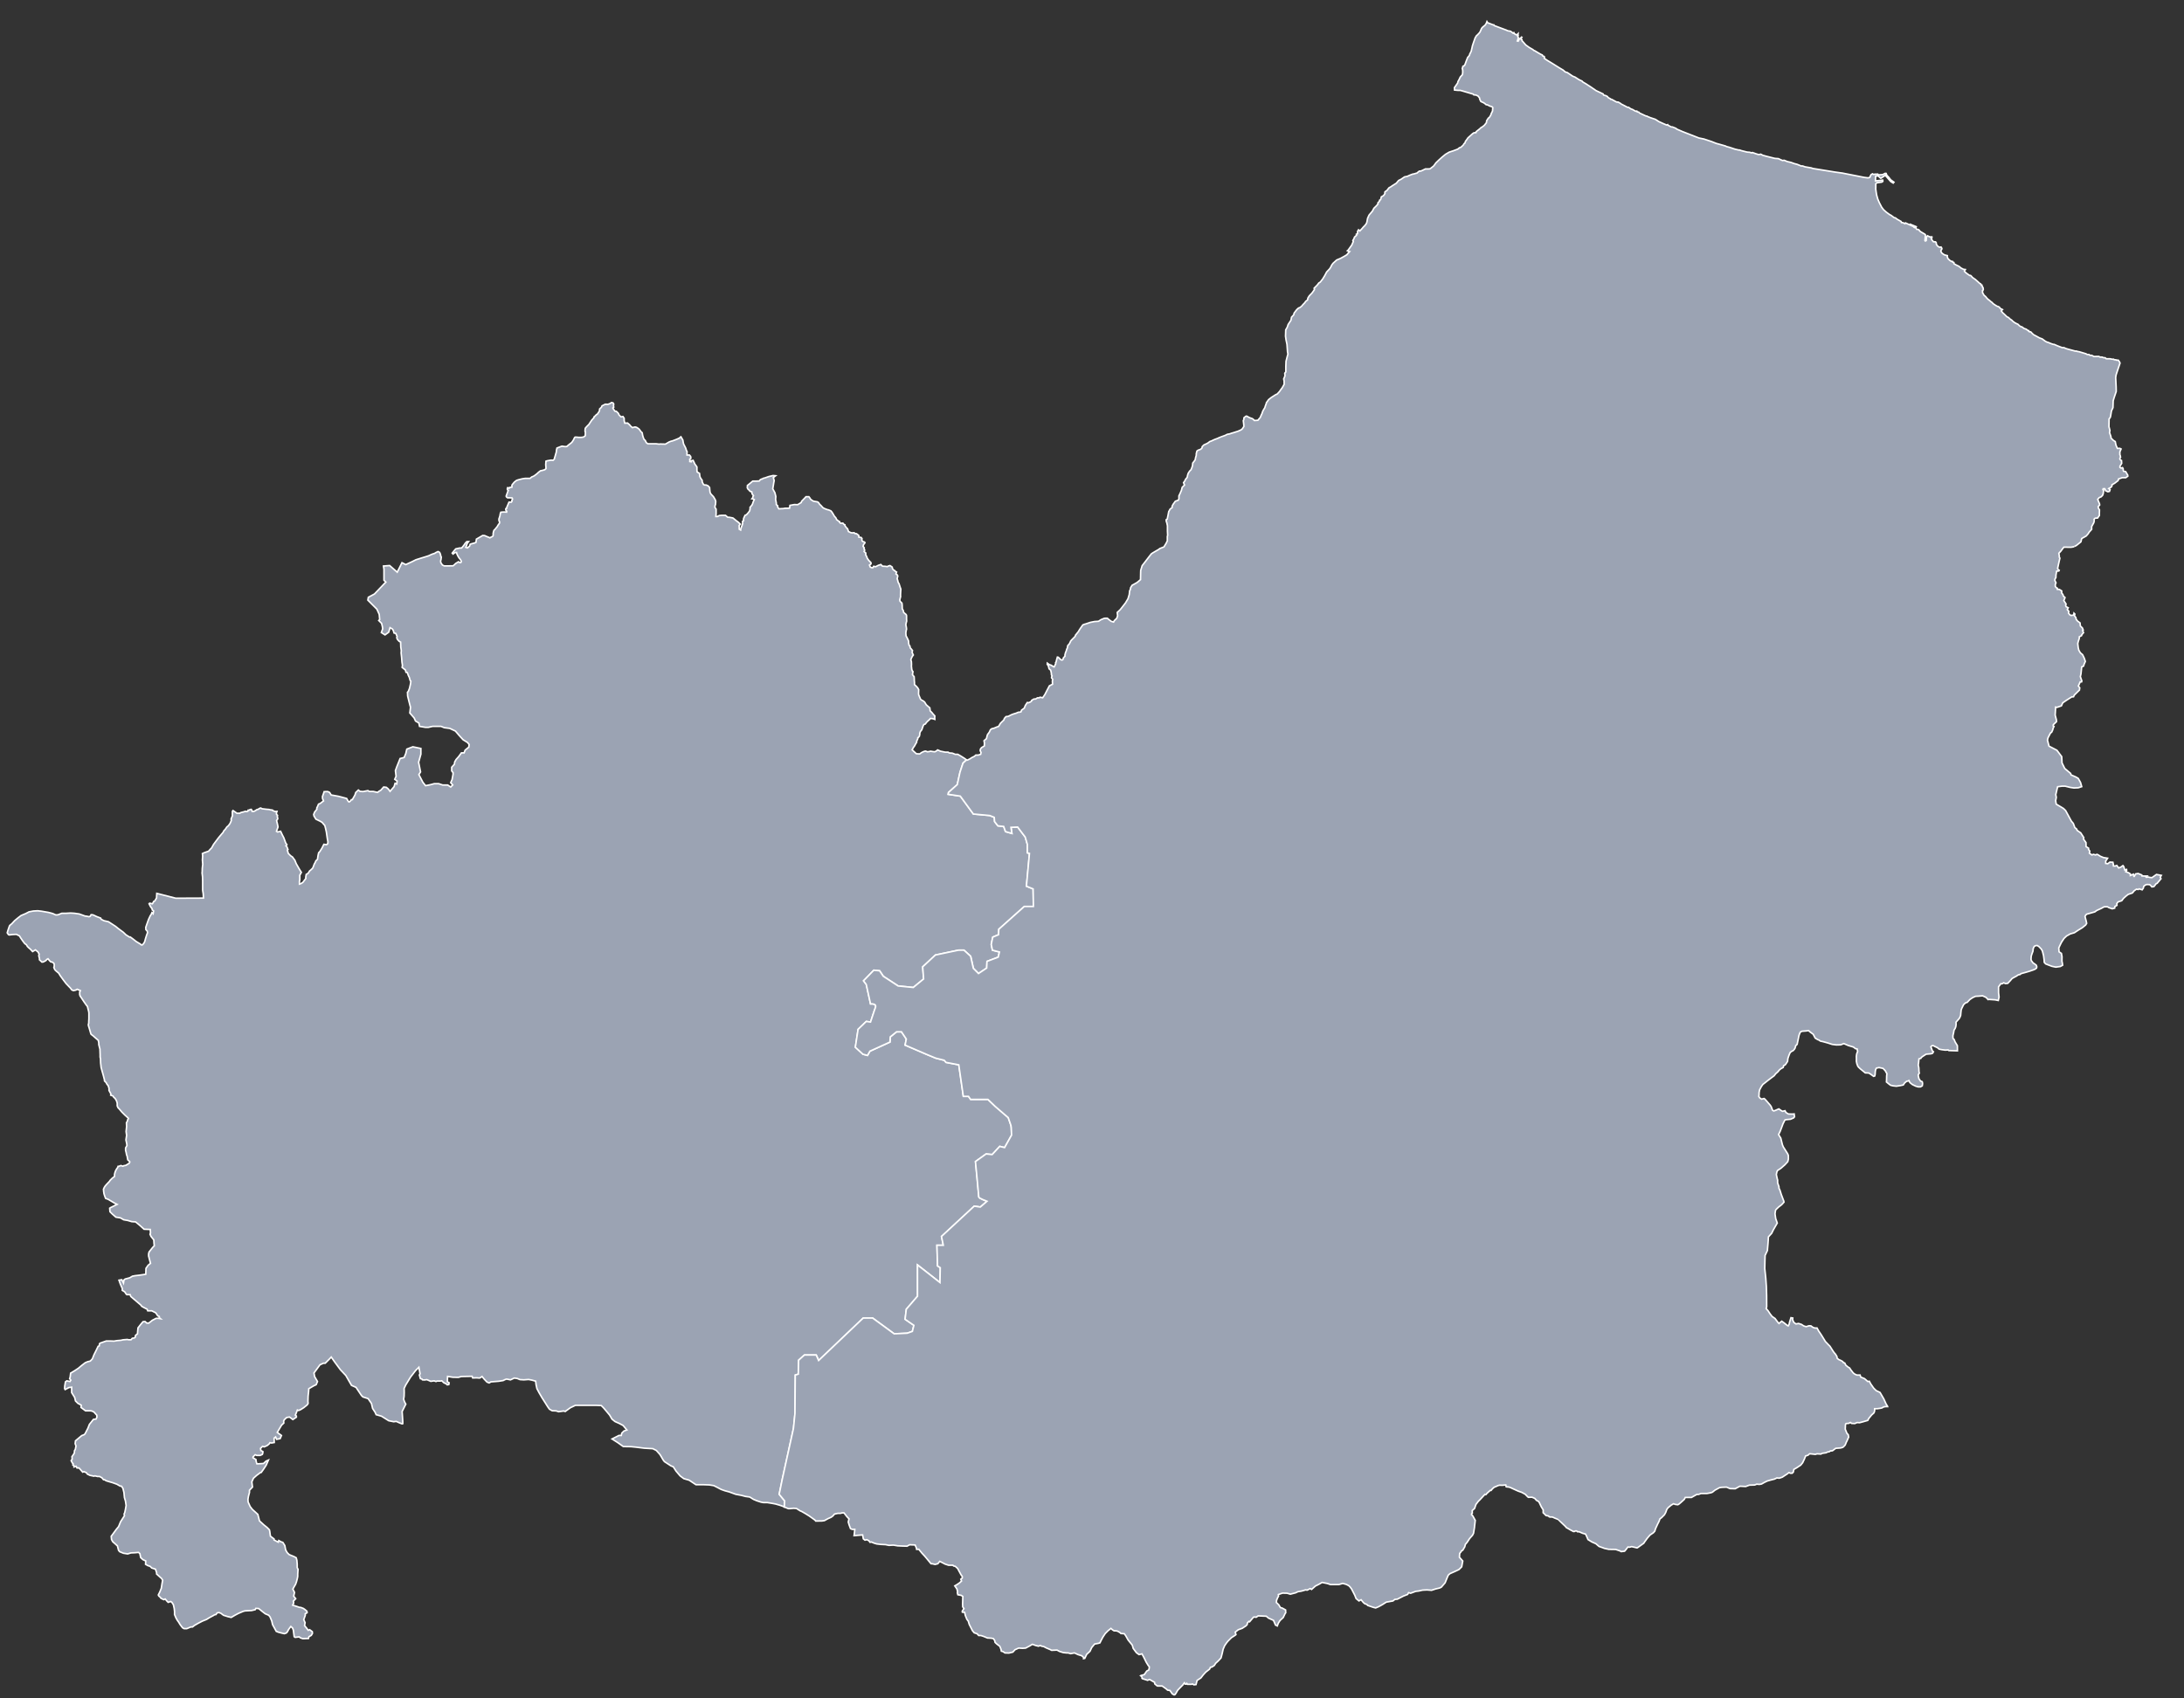 <?xml version="1.0" encoding="UTF-8" standalone="no"?>
<!-- Created with Inkscape (http://www.inkscape.org/) -->

<svg
   xmlns:svg="http://www.w3.org/2000/svg"
   xmlns="http://www.w3.org/2000/svg"
   version="1.0"
   viewBox="0 0 7200 5600"
   id="svg2"
   style="display:inline">
  <rect x="0" y="0" width="7200" height="5600" fill="#333333" stroke="none"/>
  <defs
     id="defs4" />
  <g
     id="layer17">
    <path
       d="m 3186.257,2505.568 -0.257,0.432 -11,10 -10,30 -9,41 -29,26 -1,6 40,6 43,59 54,5 15,6 1,14 11,14 19,2 6,17 21,6 -3,-20 22,-1 25,33 7,24 0,28 7,2 -10,108 22,9 1,58 -30,0 -84,75 -1,18 -19,8 -5,24 4,19 23,6 -4,17 -37,14 -1,22 -27,18 -17,-17 -9,-40 -22,-20 -18,0 -76,16 -42,39 3,40 -34,28 -50,-5 -49,-32 -12,-18 -19,-2 -34,35 9,12 14,64 c 0,0 10,-1 15,3 5,4 -1,15 -1,15 l -14,42 -14,-2 -27,26 -9,59 25,23 15,4 8,-14 66,-30 1,-17 21,-17 16,0 16,24 -4,20 72,31 29,12 28,7 6,7 42,8 15,104 17,0 7,10 57,0 24,23 43,37 9,26 1,7 1,25 -23,41 -16,-4 -25,27 -20,-2 -35,25 c 0,0 11,113 11,117 0,4 27,14 27,14 l -22,19 -20,-3 -108,100 6,29 -21,0 2,68 9,6 -1,49 -74,-58 0,103 -37,43 -4,33 29,20 -5,20 -17,6 -43,2 -71,-52 -31,0 -147,140 -8,-18 -39,0 -19,17 -1,46 -10,3 -1,126 -5,50 -37,168 -10,49 18,22 -1.619,19.088 -0.389,0.723 c -3.906,-2.64 -10.553,-4.048 -14.459,-5.741 l -13.672,-3.906 -10.156,-1.953 -16.797,-2.734 -12.891,0 -8.203,-1.562 -13.281,-4.297 -11.328,-4.688 -12.5,-7.812 -14.062,-1.953 -13.281,-3.516 -18.75,-3.516 -21.484,-7.812 -14.453,-3.906 -12.109,-4.297 -14.062,-7.422 -10.156,-5.078 -14.453,-2.344 -19.141,-0.781 -25.391,0 -22.266,-14.844 -17.578,-5.078 -12.109,-8.984 -13.672,-16.016 -8.984,-14.062 -7.812,-3.125 -21.484,-14.062 -3.906,-5.078 -10.547,-17.969 -12.109,-13.672 -11.719,-5.859 -27.734,-1.562 -28.125,-3.516 -16.016,-1.562 -25.391,-0.391 -18.75,-13.281 -18.359,-11.719 23.047,-11.719 7.422,0 1.562,-7.422 7.031,-7.031 9.766,-3.516 -3.906,-4.688 -8.594,-10.156 -12.5,-6.641 -14.062,-6.25 -10.156,-8.203 -7.422,-12.891 -9.766,-11.719 -10.547,-12.5 -7.422,-7.422 -18.359,-0.781 -66.797,0 -16.406,7.812 c 0,0 -7.031,5.469 -8.594,6.25 -1.562,0.781 -8.594,6.25 -8.594,6.25 l -5.078,-1.562 -16.797,2.344 -8.594,-2.734 -12.5,-0.391 -8.984,-5.078 -5.859,-8.203 -7.812,-12.5 -10.938,-17.188 -9.375,-16.016 -7.422,-14.062 -2.734,-12.5 -1.562,-12.109 -12.891,-3.516 -10.156,-1.953 -16.016,1.172 -12.5,-0.781 -8.594,-3.516 -10.156,-1.562 -12.5,5.859 c 0,0 -8.594,-1.562 -11.719,-2.344 -3.125,-0.781 -12.5,4.688 -12.5,4.688 l -14.844,2.344 -14.844,1.172 -10.547,0.781 -5.859,3.516 -7.031,-2.734 -9.375,-9.766 -7.031,-8.594 c 0,0 -5.469,3.906 -7.031,4.688 -1.562,0.781 -10.156,-0.391 -10.156,-0.391 l -13.672,0.391 -1.953,-5.469 -35.547,0.781 -9.766,2.734 -18.75,-0.391 -16.797,-2.734 -0.781,17.578 5.859,3.516 -1.172,5.859 -5.078,0.781 -3.906,-3.516 -7.031,-3.125 -7.031,-6.641 -4.297,0.781 c 0,0 -7.812,0.391 -9.375,0 -1.562,-0.391 -5.477,1.61 -5.477,1.61 l -6.077,-2.21 -11.049,1.657 -12.706,-5.524 -8.839,1.105 -6.077,-0.552 -1.657,-2.762 -4.972,-1.105 -3.315,-12.153 2.21,-3.867 -3.867,-21.545 -11.049,11.049 -16.573,21.545 -15.468,25.412 -5.524,11.601 c 0,0 1.105,25.964 -1.105,32.041 -2.21,6.077 6.629,19.887 6.629,19.887 l -12.153,24.307 c 0,0 2.762,37.565 2.21,40.327 -0.552,2.762 -21.545,-7.734 -21.545,-7.734 l -8.286,1.105 -16.573,-3.315 -23.754,-14.915 -17.678,-4.972 -3.314,-7.734 -8.286,-12.706 -3.867,-16.573 -11.049,-16.02 -17.125,-5.524 -4.972,-4.972 -17.678,-26.517 -14.916,-6.629 -18.782,-32.593 -17.678,-18.782 -18.782,-25.412 -11.601,-16.573 -4.972,5.524 -14.915,14.915 -6.077,0 -11.049,4.972 -19.887,27.069 2.21,12.153 9.391,16.02 -4.419,10.496 -8.286,3.867 -16.02,9.391 -0.552,9.944 -1.657,14.363 -0.552,17.125 0.552,7.181 -3.315,4.972 -11.049,8.839 -10.496,6.629 -6.629,2.762 -3.867,-1.657 -3.315,8.839 -3.315,8.286 3.315,2.762 0,3.867 -11.601,7.734 -11.049,-8.286 -9.391,1.657 -7.734,7.182 -2.21,4.419 0.552,6.629 -7.182,6.629 -6.629,11.049 -7.734,13.258 13.811,9.944 -4.419,10.496 -11.601,2.21 -3.315,-7.734 -4.972,3.867 0.552,14.363 -8.839,1.657 -5.524,-1.105 -1.657,3.314 -7.182,6.077 -9.944,4.42 -5.524,-1.657 -6.629,6.629 1.105,7.182 6.629,3.314 0,3.867 -1.657,5.524 -7.182,3.314 -11.601,0 -4.972,-2.21 -6.629,6.629 -0.552,3.314 9.944,6.077 0,3.867 2.762,9.944 5.524,0 16.573,-1.105 8.286,-7.734 7.734,-3.315 -7.182,16.573 -8.286,12.706 -8.286,11.601 -2.21,0 -13.258,9.944 -9.944,8.839 -5.524,12.153 2.21,17.125 -9.944,10.496 0,7.181 -3.315,12.706 -1.657,9.944 0.552,8.839 6.629,14.915 7.182,9.391 18.23,16.573 5.524,21.545 13.811,12.706 11.049,8.839 7.734,7.734 1.105,4.972 2.21,16.02 12.153,9.391 0,3.315 13.811,7.181 1.657,-5.524 7.734,4.42 5.524,1.657 6.629,10.496 2.762,14.363 4.972,8.839 6.629,6.629 16.02,6.629 7.182,3.867 2.21,8.287 1.105,12.706 0,11.601 2.762,5.524 -1.105,14.916 0,8.286 -1.105,6.077 -2.762,11.049 -3.314,9.391 -2.762,4.419 -6.077,11.049 5.524,11.049 -2.762,12.153 6.629,8.286 -7.734,8.286 1.105,6.077 -3.315,7.181 9.391,2.762 13.258,4.419 3.315,0 8.839,3.315 4.972,3.314 7.181,6.077 0.552,4.972 -6.077,3.314 0,5.524 -4.972,13.811 4.419,9.944 -1.657,9.944 5.524,6.629 6.629,8.839 4.419,-2.21 8.839,6.629 0.552,5.524 -3.867,6.629 -7.734,4.419 -1.657,6.077 -4.972,0 -13.258,0.552 -8.287,-2.762 -3.867,-3.314 -13.258,1.657 -3.315,-2.21 -2.762,-21.545 -2.762,-7.182 -5.524,-4.972 -2.21,2.762 -5.524,7.734 -3.315,6.629 -3.867,4.419 -6.629,2.21 -9.391,-2.21 -10.496,-2.762 -6.629,-2.762 -12.153,-22.097 -2.762,-12.153 -5.524,-13.258 -4.419,-5.524 -11.601,-4.972 -9.944,-7.734 -11.601,-9.391 -9.391,-0.552 -2.21,4.419 -12.153,2.762 -11.601,0.552 -9.944,0.552 -6.077,1.657 -15.468,6.629 -10.496,5.524 -13.258,7.734 -11.601,-2.762 -13.811,-4.419 -8.839,-6.629 -6.077,-2.21 -6.077,1.105 -3.867,5.524 -4.419,0.552 -3.315,2.21 -14.363,7.734 -8.839,5.524 -13.811,5.524 -12.706,6.629 -12.706,7.182 -7.182,5.524 -5.524,0 -13.258,5.524 -8.839,0 -4.972,-2.762 -7.734,-9.944 -6.077,-9.944 -3.315,-4.419 -4.419,-7.734 -4.972,-11.601 0,-9.944 -1.105,-9.944 -2.762,-12.706 -4.972,-7.734 -3.867,-2.762 -8.286,2.762 -3.867,-3.867 -6.077,-7.182 -4.419,2.21 -9.391,-4.419 -1.657,-2.762 -5.524,-4.972 -1.657,-3.314 4.972,-9.944 4.972,-12.153 2.21,-14.363 2.21,-12.153 -3.315,-5.524 -16.573,-14.915 0,-4.419 -3.867,-11.601 -12.153,-3.867 -5.524,-5.524 -7.182,-2.21 -7.734,-4.419 0.552,-11.049 -9.391,-4.42 -7.182,-6.629 -2.762,-13.258 -4.419,-3.867 -12.153,1.105 -12.706,0.552 -11.049,3.314 -13.811,-2.21 -12.153,-4.972 -3.867,-4.419 -3.867,-14.916 -15.468,-13.811 -3.867,-7.181 -1.105,-10.496 6.077,-8.286 10.496,-14.363 7.734,-9.391 6.629,-16.02 12.706,-19.887 -1.105,-5.524 2.21,-4.972 2.21,-10.496 2.21,-12.706 -2.21,-14.916 -3.315,-11.049 -1.657,-17.125 -3.315,-13.258 -4.419,-7.182 -4.972,-0.552 -10.496,-6.077 -13.811,-4.972 -13.258,-3.867 -8.839,-2.762 -3.867,-2.762 -4.419,-0.552 -4.972,-6.077 -7.734,-4.419 -6.629,0 -8.839,-2.21 -3.315,1.105 -13.258,-2.762 -8.839,-4.419 -2.762,-4.42 -8.286,-3.314 -3.867,1.657 -7.182,-8.286 -4.972,-5.524 -6.629,0 -2.762,-5.524 -7.182,2.21 0,-3.867 -3.867,-2.762 1.105,-3.867 -2.762,-2.762 -3.867,-7.734 3.315,-4.419 -0.552,-8.839 3.315,-4.419 4.419,-7.181 0.552,-7.734 2.762,-4.419 2.21,-11.049 -2.762,-7.734 1.105,-9.391 10.496,-8.839 9.944,-8.286 8.286,-3.314 2.762,-2.762 9.391,-18.23 4.972,-12.706 13.258,-16.573 8.839,-1.105 2.762,-6.629 -0.552,-6.077 -9.391,-10.496 -7.182,-3.315 -4.972,-0.552 -15.468,0 -14.916,-11.049 0.552,-7.734 -11.049,-6.077 -7.734,-7.734 -2.762,-11.601 -9.944,-16.02 0,-17.678 -8.839,1.105 -12.706,6.629 -1.657,-3.315 0.552,-8.839 2.21,-13.258 4.419,-3.314 10.496,2.21 2.762,-4.42 -3.867,-4.972 1.657,-4.972 1.657,-13.258 13.811,-8.286 11.601,-7.734 10.496,-8.839 12.153,-9.391 7.734,-3.314 8.839,-2.21 3.867,-3.867 3.315,-3.867 4.972,-12.706 7.182,-14.363 6.629,-13.811 3.867,-1.657 0.552,-6.629 2.21,-2.21 20.44,-7.181 11.601,0 13.811,0.552 9.391,-1.657 13.258,-1.105 7.182,-1.657 13.811,-1.105 4.972,1.105 7.182,0 4.419,-4.972 5.524,-0.829 3.867,-1.933 1.105,-6.629 6.629,-5.524 0.552,-8.286 1.105,-11.049 8.839,-11.325 7.734,-9.115 6.629,-0.552 5.524,4.972 7.182,0 11.049,-8.839 12.706,-6.629 7.734,0 6.629,1.105 -3.867,-3.315 -10e-6,-3.867 -4.972,-2.21 -6.629,-9.944 -13.258,-6.629 -13.258,0 -2.21,-5.524 -8.839,-4.419 -3.591,-1.933 -5.248,-3.038 -2.486,-3.591 -2.053,-1.933 -31.25,-26.562 -2.344,-6.25 -10.938,0 -2.344,-2.344 -4.688,-7.031 -7.812,-4.688 0,-6.25 -6.25,-14.062 -4.688,-13.281 9.375,-1.562 5.469,10.938 1.562,-10.156 3.906,-3.125 14.844,-3.906 9.375,-5.469 8.594,-1.562 13.281,-1.562 21.875,-3.125 0.781,-19.531 7.031,-10.156 7.812,-6.25 -6.25,-24.219 0,-7.031 1.562,-6.25 3.125,-3.906 8.594,-10.938 5.469,-5.469 -0.781,-7.031 -0.781,-12.5 -9.375,-11.719 -3.125,-7.031 1.562,-4.688 -0.781,-10.938 -20.312,-0.781 -15.625,-14.062 -12.5,-10.156 -12.5,-0.781 -13.281,-3.906 -13.281,-2.344 -10.938,-6.25 -14.844,-2.344 -11.719,-10.156 -7.812,-7.812 -0.977,-11.523 2.539,-1.758 15.625,-7.812 6.25,-3.125 -7.812,-3.906 -13.281,-7.812 -7.704,-4.643 -9.001,-3.409 -3.186,-8.286 -2.21,-7.182 -1.105,-7.182 -0.552,-7.734 2.762,-6.077 3.315,-4.972 3.867,-4.419 9.944,-10.496 1.657,-2.762 7.734,-7.734 7.182,-5.524 0,-6.629 1.105,-4.972 2.21,-6.629 3.315,-6.077 3.867,-5.524 1.105,-3.314 1.657,0 7.734,-2.762 6.629,2.21 2.762,-1.657 6.629,-1.105 7.182,-4.419 4.419,-2.762 1.657,-4.42 -1.657,-2.21 -4.972,-4.419 -1.657,-8.839 -0.552,-3.867 -1.657,-3.315 -1.657,-8.839 -1.657,-6.077 0,-8.286 4.419,-7.734 -0.552,-5.524 -2.762,-13.258 2.21,-14.916 -1.657,-12.706 1.657,-16.02 -0.552,-12.706 3.315,-6.077 1.105,-4.972 2.21,-2.762 -1.105,-2.21 -11.049,-9.944 -9.391,-9.391 -9.391,-11.049 -3.315,-3.314 -2.762,-6.077 0,-9.391 -1.105,-3.315 -1.657,-4.972 -4.419,-7.182 -4.419,-3.867 -2.21,-3.867 -7.734,-2.762 0.552,-4.419 -3.315,-6.077 -2.762,-4.972 0,-7.734 -1.657,-4.419 -1.105,-3.867 -3.867,-4.419 -2.762,-5.524 -5.524,-5.524 0,-3.315 -3.867,-14.915 -3.867,-13.811 -3.315,-12.153 -1.657,-14.915 -0.552,-14.363 -1.105,-4.972 0,-7.734 -0.552,-15.468 0,-3.315 -1.105,-3.867 -1.657,-6.629 -1.105,-4.419 0,-5.524 -1.657,-8.286 -8.839,-7.734 -9.391,-8.287 -3.867,-2.762 -2.21,-2.21 -3.315,-11.601 -4.972,-16.573 0,-4.419 1.105,-2.762 0,-4.972 0.552,-10.496 0,-3.867 0,-11.049 0,-3.315 -0.552,-4.419 -2.21,-8.839 -2.21,-8.839 -3.315,-3.867 -7.734,-11.049 -7.734,-11.601 -5.524,-8.286 -1.105,-4.419 0,-7.734 2.21,-4.972 -10.496,-4.42 -4.419,2.762 -7.734,1.657 -5.524,-2.21 -4.972,-6.629 -3.315,-3.314 -10.496,-11.049 -10.496,-13.811 -8.839,-12.153 -4.972,-8.286 -3.315,-2.762 -7.182,-6.077 -2.762,-3.315 -2.762,-6.629 1.105,-3.867 0,-3.314 0,-2.762 -0.552,-2.762 -4.419,-4.419 -6.629,-1.657 -3.867,-3.867 -2.762,-3.315 -2.21,-2.762 -3.867,2.21 -3.315,3.867 -8.286,4.419 -4.419,0.552 -8.286,-7.734 0,-4.42 -2.21,-8.839 1.105,-5.524 -3.867,-7.181 -8.286,-6.629 -9.391,5.524 -7.734,-8.286 -4.753,-3.921 -4.688,-4.688 -3.125,-5.469 -5.469,-3.906 -6.25,-8.203 -7.031,-10.156 -4.297,-7.031 -7.031,-3.516 -2.734,-1.562 -10.156,0.391 -5.078,0.391 -8.594,1.172 -2.734,-1.172 -3.906,-5.859 2.734,-9.375 3.906,-11.328 1.562,-3.516 7.031,-5.859 9.375,-10.156 11.328,-9.375 9.766,-7.422 14.844,-6.25 11.328,-5.859 14.453,-2.734 14.453,-0.781 12.891,1.562 22.656,3.906 13.281,3.516 10.547,4.688 7.031,-0.391 12.891,-5.078 15.234,0 13.281,-0.781 12.891,0.781 16.016,2.344 12.109,4.297 6.25,2.344 6.25,0.781 7.031,1.562 4.297,-1.172 3.125,-5.469 5.469,0.391 4.688,1.953 8.203,3.906 13.281,5.078 1.562,3.906 9.375,4.688 14.062,3.125 5.078,3.125 10.156,6.641 8.984,5.859 8.594,7.031 10.547,7.812 5.859,4.297 8.984,8.594 11.719,7.422 2.344,-0.391 8.984,6.641 10.938,8.594 11.719,7.031 5.859,4.297 3.516,-1.172 5.078,-6.641 2.344,-5.859 1.562,-6.25 3.906,-12.5 3.125,-8.203 -1.172,-5.469 -4.297,-4.688 -0.391,-7.422 3.906,-11.328 5.469,-15.234 5.859,-12.5 1.953,-2.344 3.125,-7.031 3.906,3.516 1.562,-9.375 -4.297,-3.125 -0.781,-4.297 -5.078,-6.641 -4.688,-9.375 1.953,-1.953 8.594,1.953 2.734,-3.516 1.562,-3.906 3.906,-1.953 5.859,-9.766 0.781,-15.234 62.5,16.016 91.406,-0.391 -0.781,-13.672 -1.953,-12.891 0,-13.281 0,-16.406 -0.391,-14.062 -1.562,-13.281 0.391,-0.391 c 0,0 0.391,-10.547 0.391,-13.672 0,-3.125 1.562,-13.281 1.562,-13.281 l -1.172,-14.453 0.781,-13.672 -0.781,-7.812 5.859,-2.734 14.453,-5.078 6.641,-7.422 3.516,-3.516 6.25,-11.328 7.812,-10.547 8.203,-10.938 11.719,-14.062 2.734,-2.734 4.297,-7.812 3.125,-2.734 6.25,-8.984 3.906,-3.125 5.078,-6.25 2.734,-5.078 2.734,-7.031 -0.781,-4.297 4.297,-10.547 0,-4.688 0,-10.156 1.953,-2.734 9.766,6.641 3.125,2.344 9.766,0 3.125,-2.344 9.766,-2.344 5.469,-1.953 2.344,1.172 5.469,-1.172 1.172,-3.516 3.906,0 1.953,-1.953 4.297,-0.781 1.953,2.734 0.781,3.906 5.859,0 4.297,-1.953 5.859,-3.906 3.516,-0.781 6.641,-3.906 2.734,-0.391 4.297,2.344 13.281,1.562 9.766,0.781 4.297,1.172 6.641,0.781 0.781,1.562 7.812,3.125 6.25,-0.391 -1.562,5.078 0,4.297 3.516,3.906 -0.781,4.297 1.562,5.859 -0.781,2.344 -3.125,4.297 0.781,3.906 1.172,4.297 1.953,8.984 0.781,4.297 -1.953,5.469 -3.125,8.594 3.516,2.344 10.156,-2.344 5.469,11.719 5.078,9.766 6.25,17.188 3.906,5.469 -3.125,3.906 3.125,3.125 3.516,8.984 -1.953,1.953 3.125,10.938 7.813,7.812 5.859,3.906 5.078,7.031 2.734,3.516 4.688,11.719 9.375,16.406 7.422,12.109 -5.078,9.375 0,15.234 -1.172,4.688 0,9.375 4.688,-1.562 6.641,-4.297 3.516,-4.688 6.25,-8.203 -0.391,-3.906 1.562,-9.375 6.25,-3.516 5.078,-8.203 2.344,-1.562 7.422,-7.031 1.953,-4.297 3.516,-9.375 2.344,-3.906 3.125,-7.031 5.078,-4.688 1.953,-13.281 1.953,-8.594 3.125,-2.734 7.812,-12.5 6.25,-12.5 8.984,1.172 3.906,-3.516 0.391,-5.859 -1.953,-10.938 -1.562,-10.547 -1.562,-10.938 -2.344,-10.547 -2.734,-10.547 -8.984,-10.547 -5.859,-3.516 -14.453,-7.031 -6.25,-10.156 -1.172,-5.469 3.125,-7.812 7.422,-9.375 -0.391,-3.906 2.344,-4.688 3.516,-8.203 5.078,-1.953 11.328,-8.594 -3.125,-7.812 -0.391,-6.641 4.297,-12.109 1.172,-3.906 6.25,-0.391 5.859,0 5.859,2.734 5.469,8.594 9.375,1.562 14.844,2.734 26.562,7.031 c 0,0 4.688,8.984 7.031,11.328 2.344,2.344 8.984,-7.422 8.984,-7.422 l 3.125,0 0.781,-1.953 7.422,-12.891 2.734,-8.594 8.594,-8.203 5.469,4.297 9.766,0.781 16.406,-3.125 4.297,2.734 12.891,0 14.453,3.125 5.469,-4.297 4.801,-2.431 9.944,-11.049 8.839,1.105 6.629,5.524 5.524,7.734 13.258,-15.468 3.315,-11.049 5.524,2.21 1.105,-9.944 -7.734,-5.524 4.42,-9.944 -2.21,-18.782 4.42,-12.153 11.049,-27.621 13.258,-3.314 5.524,-13.258 3.315,-14.363 19.887,-7.734 26.517,5.524 0,18.782 -7.458,26.793 6.353,31.765 -5.524,8.839 13.258,25.412 8.839,11.049 16.573,-3.314 12.153,-3.315 14.363,0 13.258,4.419 16.573,0 9.944,6.629 6.629,-6.629 -6.629,-7.734 4.419,-9.944 2.21,-11.601 1.105,-6.077 0,-5.524 -4.419,-5.524 0,-12.153 8.839,-9.944 1.105,-7.734 4.419,-7.734 8.839,-9.944 8.839,-12.153 8.839,0 3.314,-8.839 6.629,-5.524 5.524,-4.419 1.105,-8.839 -5.524,-6.629 -14.363,-8.839 -12.153,-13.258 -13.258,-15.468 -18.782,-8.839 -17.678,-2.21 -11.049,-4.419 -15.468,0 -12.153,0 -14.363,3.315 -8.839,0 -19.887,-3.315 -2.21,-11.049 -11.049,-6.629 -4.419,-9.944 -14.363,-16.573 2.21,-18.782 -4.696,-17.954 -4.696,-19.059 -0.552,-12.43 2.762,-3.038 3.867,-9.944 3.315,-14.363 1.105,-9.391 -2.21,-2.21 -2.762,-9.944 -3.315,-6.629 -3.314,-9.391 -4.419,-1.105 -1.657,-7.181 -11.049,-8.839 1.105,-6.629 -1.657,-11.049 -1.105,-14.915 -1.657,-14.916 0.552,-8.286 -1.657,-11.049 -0.552,-16.573 -4.972,-2.762 -5.524,-6.077 -2.21,-5.524 1.105,-4.419 -4.419,-9.944 -5.524,-1.105 -2.762,-8.839 -2.762,-4.42 -7.734,-4.419 -4.419,14.916 -12.153,8.839 -12.153,-7.734 4.419,-12.153 -1.105,-7.734 -2.512,-10.42 -9.375,-9.375 3.125,-3.125 -1.562,-17.188 -7.812,-17.188 -21.875,-21.875 -7.812,-7.812 1.562,-9.375 20.312,-10.938 31.25,-32.812 6.25,-6.25 -6.25,-6.25 0,-35.938 -1.562,-10.938 20.312,-1.562 25,21.875 15.625,-31.25 12.5,6.25 20.312,-9.375 13.281,-6.641 13.672,-4.297 14.062,-4.297 13.672,-4.297 10.938,-5.078 9.375,-3.125 4.297,-2.734 6.641,-3.125 3.906,1.562 2.734,3.516 2.344,7.422 0,2.734 1.953,2.734 -1.172,8.984 -1.172,3.906 0.781,5.859 2.344,3.516 3.125,4.297 5.859,2.734 10.547,0 18.75,-0.391 3.125,-2.734 5.469,-5.078 5.078,-3.125 3.906,-2.344 4.297,3.125 3.516,-0.781 1.172,-1.953 0,-2.734 -2.734,-5.078 -4.297,-5.078 -4.297,-7.031 -3.125,-7.031 -0.781,-3.906 -4.297,0 -3.125,1.562 -4.297,3.516 -2.734,-3.125 6.25,-7.812 5.469,-6.25 12.891,-2.734 6.25,0 3.125,-3.516 4.688,-5.859 4.688,-7.031 4.688,-4.688 5.859,0 -4.688,6.25 -2.344,7.812 -2.344,4.688 5.469,1.953 3.125,-2.344 4.297,-3.906 1.562,-5.469 3.516,-1.562 8.984,-2.344 6.641,-2.344 0.781,-4.297 0.781,-6.641 20.703,-12.109 6.641,0.391 7.031,3.125 5.859,2.344 4.297,1.953 3.906,-2.344 5.078,-2.344 1.953,-3.906 -0.391,-4.688 1.172,-6.641 1.562,-4.688 3.906,-3.906 7.031,-8.594 2.344,-4.297 5.078,-7.031 0.391,-4.297 -1.953,-3.125 -0.391,-6.25 3.125,-9.375 1.562,-8.594 1.562,-4.297 3.125,-0.391 5.078,-0.391 5.859,0 5.078,0.391 0.391,-2.734 -3.125,-4.297 0,-4.297 3.125,-1.172 0,-2.734 5.469,-12.891 1.953,-4.688 7.422,0 2.344,-2.734 0,-3.516 0.391,0 1.562,-3.516 -1.172,-3.906 -2.344,-0.391 -5.469,-0.391 -5.078,0 -2.344,0 -3.516,-2.734 -1.172,-2.734 5.078,-14.062 1.953,-4.688 -2.734,-2.344 -0.391,-2.734 0.781,-3.906 1.172,0 4.297,1.562 1.172,-2.344 5.078,-0.781 2.734,-0.391 0,-3.906 0,-2.734 3.516,-4.688 4.688,-5.469 7.031,-5.469 7.422,-2.344 7.812,-1.953 5.078,-1.172 8.203,-1.172 8.594,0 7.422,0 5.469,-4.688 5.859,-2.344 4.297,-2.734 7.031,-5.469 5.469,-5.078 6.25,-4.688 6.25,-1.172 7.812,-2.344 3.906,-3.516 0,-4.688 -0.781,-8.203 0.781,-11.719 3.516,-1.172 12.891,-2.344 7.422,0.391 3.906,-3.906 0.781,-4.297 1.562,-4.688 2.734,-9.766 1.172,-3.516 0.781,-7.422 1.562,-6.641 12.109,-4.688 4.297,-1.562 10.547,1.562 5.469,-0.391 6.25,-5.469 8.203,-6.25 2.734,-2.734 4.688,-7.031 3.516,-7.422 1.953,-1.953 4.297,0 7.422,0.781 8.984,0 7.422,-1.172 5.469,-4.297 0,-2.734 0.391,-9.766 -1.172,-1.172 0,-5.078 0.781,-5.859 4.688,-5.469 7.422,-7.422 3.516,-5.469 5.469,-8.203 7.422,-8.203 0,-2.344 6.25,-5.469 1.562,-2.344 3.125,-1.172 7.031,-10.547 0.781,-7.031 5.859,-5.469 1.953,-4.688 10.938,-5.469 8.594,0.391 7.422,-2.734 4.297,-3.125 5.078,1.172 2.344,3.906 -0.781,4.688 0.781,5.859 -2.734,2.344 1.172,2.734 5.469,7.812 4.688,0.391 6.641,6.641 2.344,5.469 1.953,1.953 4.297,4.297 6.641,-1.172 3.906,5.859 0,7.422 1.953,8.594 9.375,-0.391 7.031,6.25 3.125,3.906 5.859,5.078 6.25,-1.953 4.688,0 5.078,2.344 6.25,4.688 5.859,8.203 3.906,3.516 1.562,8.594 1.562,5.469 2.734,7.422 4.297,3.906 3.516,7.422 5.078,3.516 14.453,0 12.5,0 9.766,1.172 4.297,-0.391 16.797,0.391 12.109,-7.031 5.859,-2.344 6.25,-1.562 12.109,-4.688 8.984,-3.906 5.859,-4.688 6.25,10.547 1.562,8.984 1.172,4.688 3.906,7.422 2.734,5.469 2.734,8.594 1.953,2.734 -0.391,7.422 0,4.297 8.203,0 3.906,4.688 0.781,5.859 -3.906,3.516 0.781,4.688 -0.391,2.734 4.297,0.781 0.391,-3.516 3.516,-0.391 2.734,-0.781 3.125,6.641 2.734,5.859 4.688,6.25 1.953,3.125 0,10.547 0.781,5.859 7.812,4.688 1.172,10.156 1.953,4.688 5.469,7.812 0.391,5.859 4.297,8.203 3.516,1.562 5.078,0 6.25,2.734 5.078,5.469 0.391,5.859 0.781,7.812 1.172,4.688 2.734,3.906 7.812,8.203 5.859,10.156 1.562,5.078 -0.781,9.766 -1.562,4.688 -0.391,5.469 3.906,5.859 0,10.156 0,4.688 -0.781,9.375 5.078,0 5.859,-3.125 7.812,-0.781 12.891,0 7.422,6.25 4.297,0 4.297,0.781 8.203,1.562 2.734,1.953 8.594,7.031 6.25,4.688 7.031,6.641 -3.906,5.078 0.391,5.078 0,6.641 4.688,2.734 0.781,-5.078 1.562,-4.297 1.953,-5.078 2.344,-7.422 -0.391,-6.641 3.516,-2.344 -0.391,-4.297 0.781,-3.906 4.297,-9.375 4.688,-1.953 6.25,-7.031 4.297,-5.859 1.562,-7.422 -0.391,-3.906 6.25,-7.422 1.953,-3.906 3.125,-8.984 2.734,-5.469 -3.516,-1.953 -4.297,-0.781 2.734,-3.516 0.781,-3.906 1.562,-2.734 -4.297,-5.859 -0.781,-3.125 -0.391,-3.516 -1.953,-0.781 -3.906,-1.172 -2.344,-3.125 -4.297,-3.906 -2.344,-4.297 0.391,-7.812 7.812,-6.25 9.766,-8.203 10.156,0 11.328,-0.391 3.516,-4.297 3.906,-1.953 2.344,0 2.734,-2.344 6.25,-1.562 12.109,-4.297 9.766,-2.344 5.078,-1.172 8.203,0.781 -7.422,5.859 2.734,10.156 -1.562,7.812 -0.781,5.469 -2.344,13.672 7.031,12.891 3.125,12.5 -0.781,9.766 2.344,11.719 0,5.078 4.688,4.297 -0.391,3.125 3.906,6.641 5.469,-0.391 9.375,-0.391 5.859,-1.172 9.375,0 5.469,-0.391 1.172,-8.984 1.953,-0.391 12.5,-2.344 11.328,0.391 3.516,-2.344 7.812,-4.688 1.172,-3.906 12.891,-13.281 1.562,-1.953 9.766,0 3.125,3.906 2.734,4.688 7.812,5.469 4.688,1.172 9.375,1.562 3.516,1.953 4.688,6.641 3.906,3.516 6.25,7.031 4.688,2.734 10.156,3.906 3.906,0.781 7.422,3.125 3.516,3.906 5.078,8.203 2.734,5.078 5.469,6.25 2.344,5.469 7.031,5.469 3.125,1.562 0,2.734 3.125,2.344 7.422,-0.391 3.125,3.906 3.516,1.562 0,2.734 1.953,2.734 2.734,3.906 3.906,3.516 1.953,5.469 1.172,3.906 8.594,3.906 4.297,0.391 5.859,-0.391 2.734,2.734 5.078,0.391 7.422,5.859 0,5.469 7.812,1.172 2.734,3.516 -0.391,3.125 0.391,3.906 2.734,2.734 5.859,1.953 1.172,2.344 -4.688,6.25 -1.562,5.469 3.906,4.688 -0.781,3.516 2.344,3.906 -1.953,5.078 5.469,4.688 0,7.031 2.344,3.125 2.734,7.422 4.688,6.641 7.422,7.812 0,3.906 -5.078,3.906 2.734,6.641 4.688,1.953 3.906,0 2.734,-4.688 5.859,1.562 4.688,-2.344 4.688,-2.344 8.203,-2.734 5.469,5.469 7.422,0.391 3.906,0.391 4.688,0.781 3.125,-1.953 5.469,-1.562 4.297,2.734 3.125,2.344 1.172,5.469 3.516,4.297 3.516,1.562 1.172,1.953 2.734,1.562 2.344,1.562 -1.172,2.734 -0.781,3.906 4.297,2.734 1.562,3.516 -1.953,8.984 1.953,6.25 1.172,5.469 3.125,5.078 3.516,11.328 2.344,6.25 -0.781,11.719 -0.391,8.203 0.391,4.297 -2.734,10.938 0.781,4.688 6.25,6.25 0.781,5.859 0.391,12.891 3.125,5.469 1.562,6.641 8.203,7.031 1.172,3.516 0,11.328 0.391,6.641 -1.562,5.469 -1.172,6.25 1.562,8.203 0.781,6.25 -1.562,6.641 -0.781,6.641 0.781,9.375 1.953,3.516 3.516,7.031 2.734,6.25 0.391,7.422 1.562,7.031 2.344,1.562 1.172,6.641 2.734,2.734 4.688,5.859 -1.172,6.641 3.906,8.203 -3.125,4.297 -2.344,4.297 -2.734,6.641 1.953,7.031 0.391,9.375 -0.391,4.688 1.172,10.938 1.562,4.688 2.344,2.734 -1.562,10.156 5.469,6.641 0.391,6.641 0.195,6.445 0.586,6.055 0,7.031 5.664,5.078 4.883,5.469 3.32,5.859 -0.391,14.453 0.781,3.711 5.469,12.891 c 0,0 2.93,3.711 4.688,3.906 1.758,0.195 8.789,5.859 8.789,5.859 l 5.469,8.984 2.867,2.696 9.019,7.631 1.214,9.886 5.723,5.723 3.295,4.163 2.949,3.295 3.295,3.642 -0.347,4.856 0.347,6.417 -5.897,-1.908 -3.122,-0.694 -5.55,-0.347 -3.642,4.336 -3.989,3.295 -2.775,2.949 -2.602,2.428 -3.469,5.03 -5.03,2.081 -1.734,2.602 -1.734,4.683 -3.122,9.019 -1.561,2.775 -3.122,3.295 -2.602,7.111 0.52,1.734 -1.387,6.938 -2.428,3.295 -2.775,1.908 0,3.122 -3.989,8.845 0.173,3.295 -2.775,3.989 -4.509,8.325 -3.989,5.377 -3.642,6.764 3.642,3.642 10.233,9.366 10.927,0.694 5.723,-4.163 5.377,-2.775 4.856,-1.908 3.989,-0.52 5.203,2.255 6.244,-0.694 4.51,-1.214 8.672,1.387 5.377,0.52 4.856,-2.428 4.336,-3.642 6.07,2.602 3.122,1.561 8.845,1.734 7.458,1.561 9.366,0 3.816,2.602 7.631,0.347 3.122,0.52 8.672,3.642 8.499,0 10.06,5.724 11.274,7.111 7.421,5.272 z"
       id="Isernia"
       style="fill:#9BA3B3;fill-opacity:1;fill-rule:evenodd;stroke:#ffffff;stroke-width:5;stroke-linecap:butt;stroke-linejoin:miter;stroke-miterlimit:4;stroke-opacity:1;stroke-dasharray:none;display:inline" />
    <path
       d="m 5103.158,200.648 -12.141,-8.325 0.694,-4.163 -1.041,-2.081 -4.509,-1.387 -1.734,-3.469 -5.55,-2.428 -13.528,-7.978 -6.244,-3.816 -2.081,-0.347 -3.469,-3.122 -12.488,-7.285 -11.1,-7.978 -9.713,-11.1 -2.428,-2.428 -0.347,-3.816 -2.775,-1.387 -0.694,-2.428 3.122,-4.163 -1.041,-0.694 -3.122,3.469 -4.856,2.428 -0.347,2.775 -2.775,4.856 -2.775,-0.694 2.081,-5.55 1.041,-6.938 -1.734,-2.428 1.387,-3.816 -0.694,-0.347 -1.387,1.387 -1.041,-1.387 2.428,-2.428 0.347,-2.428 -4.163,3.816 -3.469,-1.041 -6.244,-4.162 0.347,-1.388 -0.347,-0.694 -2.428,1.734 -4.163,-3.122 -4.163,-3.122 -9.713,-1.734 -4.163,-2.081 -39.891,-14.916 -1.388,-2.428 -2.428,0 -18.038,-6.938 -2.341,-3.902 -2.515,6.331 -3.642,5.55 -4.856,3.816 -4.336,3.816 -2.602,3.469 -2.949,7.111 -2.775,5.55 -7.631,8.325 -2.949,2.255 -4.51,7.285 -5.203,14.569 -4.336,13.181 -0.173,1.734 -1.388,5.724 -2.081,9.192 -5.03,9.886 -0.694,3.642 -6.07,7.111 -3.989,10.233 -5.03,13.702 -1.561,2.428 -4.856,2.428 -2.255,7.805 1.214,3.469 0.347,8.325 -0.347,3.295 -0.694,4.856 -6.938,7.631 -4.856,10.233 -2.775,4.683 -1.214,5.203 -10.58,15.089 0.347,7.805 10.58,1.041 7.805,0 6.07,1.561 37.116,10.927 2.081,2.428 6.938,0.52 6.938,3.295 5.03,6.417 0.52,3.989 3.816,7.631 2.602,1.214 7.458,3.469 5.03,3.816 1.734,1.734 5.55,1.214 7.805,3.989 5.897,1.387 3.122,3.122 -0.867,11.621 -4.51,9.019 -0.867,3.642 -4.683,7.805 -3.816,2.949 -5.377,8.325 -0.867,6.591 -3.642,4.51 -3.122,3.989 -6.764,5.377 -4.509,2.428 -1.734,2.081 -13.875,11.1 -0.694,3.122 -6.938,0.694 -4.509,3.122 -10.753,9.713 -4.509,4.163 -3.469,5.203 -4.856,6.591 -1.041,4.51 -3.122,2.428 -3.122,5.203 -7.631,6.938 -4.51,1.387 -5.55,4.51 -15.61,5.897 -4.509,1.387 -8.325,2.775 -11.794,6.938 -3.469,2.775 -7.978,6.591 -10.753,9.713 -10.06,9.713 -1.734,2.775 -5.55,7.285 -11.447,9.019 -4.163,0.347 -11.1,0 -11.447,5.55 -4.509,1.734 -4.163,0 -4.163,3.122 -3.469,3.122 -10.753,3.122 -4.163,0.694 -9.019,3.469 -8.325,3.816 -9.019,1.734 -11.1,7.631 -8.325,4.163 -7.631,9.019 -13.181,8.325 -4.856,3.469 -6.244,3.469 -6.938,9.019 -4.336,2.602 -2.428,2.775 0.52,4.163 -1.734,2.949 -3.122,4.163 -7.111,4.163 -1.214,5.377 -1.388,3.989 -3.295,1.734 -0.347,3.816 -3.642,3.035 -1.387,1.821 0.087,3.816 -5.117,5.897 -5.984,5.897 -2.168,2.081 -4.856,9.366 -11.1,13.181 -4.856,10.753 -2.428,12.835 -2.081,5.203 -5.897,7.285 -2.428,2.081 -6.591,7.631 -6.244,6.591 -4.163,-3.816 -3.122,4.856 -0.347,7.978 -3.816,1.734 0.694,3.469 -6.591,5.897 -2.081,5.55 -3.469,5.897 1.387,3.469 -5.203,11.794 -7.978,11.1 -2.775,4.163 -3.469,3.122 3.816,2.081 3.469,0.694 -6.244,6.938 -2.775,3.469 -7.978,4.856 -13.181,7.285 -12.488,5.203 -12.141,11.1 -4.51,6.244 -1.387,3.469 -4.51,7.631 -10.406,11.1 -6.244,11.794 -6.938,11.447 -8.325,10.406 -4.163,2.428 -5.897,7.631 -9.713,9.713 1.041,4.509 -4.856,6.938 -3.816,5.203 -5.55,5.55 -3.122,3.469 -4.509,7.285 -0.694,5.55 -6.591,5.203 -2.428,3.816 -6.938,7.285 -3.469,4.163 -5.897,4.856 -4.163,1.387 -2.775,2.081 -4.163,4.163 -8.325,11.1 -0.694,4.856 -7.631,8.325 -1.734,9.713 -9.366,14.222 -3.122,9.366 -4.856,8.325 -0.694,20.813 1.734,12.141 3.122,14.916 1.734,24.628 1.387,7.285 -0.347,1.388 -1.041,3.469 -4.856,18.732 -0.694,17.344 0,18.038 -3.469,4.163 0.694,8.325 -1.388,4.163 -2.775,6.244 1.387,7.631 0,10.406 -6.244,11.1 -4.163,5.55 -4.856,6.938 -7.631,8.325 -4.856,2.081 -9.713,6.244 -4.163,2.602 -6.071,4.683 -3.816,3.122 -4.683,6.938 -2.081,2.081 -0.347,2.602 -3.469,9.366 -1.561,5.377 -3.816,6.07 -3.122,5.897 -2.775,8.152 -2.428,4.856 -2.949,7.285 -4.163,4.683 -3.642,4.509 -11.447,0.694 -3.642,-3.816 -3.122,-2.255 -8.845,-3.122 -3.989,-2.081 -6.244,-3.295 -3.295,1.041 -2.081,2.081 -3.295,2.602 -0.347,5.723 -1.734,3.642 1.561,13.008 0.347,6.071 -3.816,5.897 -2.949,3.642 -5.03,2.949 -8.152,3.469 -8.845,2.775 -4.856,1.561 -7.285,2.081 -5.03,1.908 -9.019,1.734 -5.897,3.122 -6.938,2.602 c 0,0 -5.203,1.908 -5.897,1.908 -0.694,0 -8.672,3.642 -8.672,3.642 l -4.336,2.081 -7.978,2.949 -4.683,1.908 -7.111,3.469 -5.55,1.908 -6.938,5.203 -4.336,2.255 -8.325,3.816 -3.295,3.122 -2.602,2.775 -0.347,3.816 -1.387,1.561 -2.949,2.949 -9.192,3.469 -3.295,2.428 -1.561,5.55 -0.694,3.989 0,4.51 -2.775,9.713 -0.52,4.683 -4.51,6.417 -3.816,4.856 -0.867,8.672 -1.561,5.203 -3.295,8.152 -4.683,4.683 -4.336,6.591 -1.908,5.377 -1.734,8.499 -5.203,6.244 -2.949,6.244 -3.816,4.856 3.122,7.978 -7.631,7.631 -2.428,9.713 -4.162,9.713 -4.163,8.672 0,9.713 -2.081,4.509 -4.856,1.734 -4.856,1.734 -7.285,10.06 -3.469,6.591 0.347,4.163 -6.591,4.856 -4.856,8.672 -2.081,11.1 -2.775,13.528 -3.469,2.081 0.347,5.203 1.734,4.856 2.081,9.713 0,3.816 0,13.875 0.694,13.528 -1.041,4.162 0,8.325 0,5.897 -3.816,7.978 -7.285,12.141 -3.469,1.387 -10.406,4.163 -3.469,2.775 -7.285,4.163 -11.794,6.938 -4.856,3.122 -4.51,5.55 -8.325,10.753 -9.019,11.794 -8.672,11.1 -4.856,15.61 -0.347,11.1 -0.347,19.425 -4.856,4.163 -6.244,5.203 -11.447,6.591 -4.856,2.428 -4.856,7.631 -1.041,4.163 0,2.428 -2.428,4.162 -1.387,12.488 -4.163,13.875 -8.325,13.875 -9.713,12.488 -7.631,9.713 -9.713,9.019 1.214,11.1 -2.949,8.325 -7.978,7.631 -2.428,4.683 -7.978,-2.602 -9.539,-7.285 -2.949,-2.775 -9.713,0.173 -11.1,4.51 -8.325,5.377 -13.355,0.867 -13.702,2.775 -15.436,5.203 -3.295,0.867 -5.897,2.255 -7.631,10.753 -4.856,7.458 -1.908,3.469 -9.886,12.314 c 0,0 -0.173,2.602 -1.387,4.163 -1.214,1.561 -7.111,7.285 -7.111,7.285 l -4.163,4.162 -3.122,3.642 -3.816,8.325 -6.07,7.111 -0.867,6.764 -2.428,5.03 -1.387,5.203 -2.602,6.07 -1.908,7.978 0.52,3.122 -5.55,6.07 c 0,0 -1.388,6.417 -2.081,6.417 -0.694,0 -3.642,0.52 -3.642,0.52 l -3.816,-2.081 -7.285,-7.111 -2.949,-0.52 -2.428,8.499 -1.214,5.377 -0.347,1.908 -1.734,2.255 0.173,4.163 -2.255,4.162 -0.867,2.602 -1.908,3.295 -3.122,-1.041 -3.989,-2.775 -2.775,-1.734 -5.724,-1.734 -6.938,-5.03 -0.347,3.642 1.908,2.775 1.908,2.775 2.255,9.366 5.03,4.336 1.561,5.03 1.041,6.417 0.173,4.162 2.081,3.816 -1.561,3.469 0,2.949 3.469,3.816 0,2.775 -0.867,3.469 0.52,10.753 -10.233,5.203 -8.499,16.13 -2.949,5.723 -3.642,7.111 -7.111,10.406 -8.499,-1.734 -3.816,2.081 -5.03,0 -6.071,3.816 -5.377,0 -7.458,4.336 -0.52,2.428 -4.162,3.122 -5.724,2.428 -3.989,-0.867 -6.591,9.886 -3.469,8.672 -9.019,6.764 -2.081,5.723 -4.683,0.867 -4.336,0.347 -6.591,2.949 -9.192,2.775 -6.07,2.255 -9.539,4.856 -3.469,1.041 -5.03,0.347 -3.469,3.469 -2.775,4.162 -1.041,3.642 -4.51,4.163 -6.764,6.764 -2.428,4.162 -3.816,6.07 -6.591,2.255 -7.978,3.469 -7.805,1.908 -4.336,3.295 -4.162,8.672 -5.203,6.764 -1.387,3.816 -2.428,10.06 -7.978,6.938 1.214,7.111 -0.173,10.06 -9.366,5.723 -3.642,4.856 -0.694,5.203 2.775,5.723 -1.214,6.071 -7.285,2.428 -8.845,0.173 -4.336,3.989 -10.06,5.03 -3.469,2.602 -9.019,4.683 -1.908,0.52 -2.201,-0.54 -11,10 -10,30 -9,41 -29,26 -1,6 40,6 43,59 54,5 15,6 1,14 11,14 19,2 6,17 21,6 -3,-20 22,-1 25,33 7,24 0,28 7,2 -10,108 22,9 1,58 -30,0 -84,75 -1,18 -19,8 -5,24 4,19 23,6 -4,17 -37,14 -1,22 -27,18 -17,-17 -9,-40 -22,-20 -18,0 -76,16 -42,39 3,40 -34,28 -50,-5 -49,-32 -12,-18 -19,-2 -34,35 9,12 14,64 c 0,0 10,-1 15,3 5,4 -1,15 -1,15 l -14,42 -14,-2 -27,26 -9,59 25,23 15,4 8,-14 66,-30 1,-17 21,-17 16,0 16,24 -4,20 72,31 29,12 28,7 6,7 42,8 15,104 17,0 7,10 57,0 24,23 43,37 9,26 1,7 1,25 -23,41 -16,-4 -25,27 -20,-2 -35,25 c 0,0 11,113 11,117 0,4 27,14 27,14 l -22,19 -20,-3 -108,100 6,29 -21,0 2,68 9,6 -1,49 -74,-58 0,103 -37,43 -4,33 29,20 -5,20 -17,6 -43,2 -71,-52 -31,0 -147,140 -8,-18 -39,0 -19,17 -1,46 -10,3 -1,126 -5,50 -37,168 -10,49 18,22 -1,19 0.406,1.254 12.5,5.078 5.221,0.067 12.891,-1.172 8.984,0.781 11.719,7.422 5.469,2.344 12.891,7.422 12.5,7.812 17.969,12.891 3.125,3.516 20.703,-0.391 7.812,-1.172 11.328,-6.25 10.547,-4.688 5.469,-3.906 5.859,-6.641 10.547,-2.344 8.984,0 5.469,-1.562 6.25,0 9.375,12.109 7.031,7.422 -2.344,10.547 2.734,9.375 4.688,12.5 5.469,2.344 8.594,0 -1.172,11.328 -1.172,9.375 28.125,-2.344 2.344,12.891 5.469,4.297 5.859,-1.562 7.031,3.516 3.516,5.078 5.078,-0.781 8.203,3.516 8.984,2.734 13.672,1.562 15.625,0.781 10.938,2.344 14.844,-0.781 14.062,2.344 16.797,0.781 14.062,0.391 8.594,-4.688 17.969,0.781 4.297,9.766 0.781,4.688 7.031,-0.391 10.547,12.891 9.375,10.156 13.672,16.406 6.641,8.203 5.469,0.391 7.812,1.953 9.375,-2.344 6.25,-7.812 7.812,3.906 9.766,5.078 11.719,3.906 14.062,0 2.344,2.344 5.469,1.172 7.812,7.031 6.25,11.719 5.078,9.375 3.906,5.078 0,5.469 -4.688,3.906 2.344,5.859 -6.25,5.859 -8.594,5.859 -7.422,4.297 7.031,10.156 1.953,7.812 -0.391,5.469 1.562,5.859 10.938,1.953 5.469,3.516 -0.781,25 0.391,9.375 3.906,5.859 -5.469,8.594 0.391,3.125 7.422,0.391 2.344,10.547 5.078,12.5 4.688,6.25 3.125,10.547 10.547,20.703 5.859,7.031 9.375,3.125 5.469,5.859 7.031,0 8.594,2.734 13.281,5.469 c 0,0 11.719,0.391 13.281,0.781 1.562,0.391 6.641,1.562 6.641,1.562 l 3.906,6.25 1.172,5.859 5.859,5.469 9.766,7.422 3.906,9.766 1.172,6.25 5.859,1.562 5.859,4.297 13.281,0.391 12.891,-3.125 7.031,-7.812 12.109,-5.469 13.281,0.781 9.766,-0.781 13.281,-7.031 8.984,-5.469 10.547,3.906 9.375,2.344 6.641,-2.344 3.516,2.344 7.031,1.172 8.984,4.688 12.109,5.078 5.078,2.734 17.969,-0.781 7.812,4.297 12.5,3.906 10.938,1.172 5.469,0 8.203,2.344 12.5,-2.344 11.719,5.469 12.5,3.906 6.25,5.859 -0.391,3.516 3.906,-0.781 6.25,-13.281 10.938,-10.156 5.859,-12.5 9.375,-11.328 12.5,-2.344 5.078,-1.562 3.516,-7.422 6.25,-11.719 7.812,-11.719 9.375,-9.375 9.375,-7.422 5.078,4.688 5.078,3.125 8.203,0.391 4.688,1.562 7.812,4.688 1.953,2.344 11.328,0.781 5.078,7.422 7.422,13.281 13.672,16.797 3.125,10.938 10.547,14.062 8.594,6.25 9.766,-2.344 6.641,12.5 7.031,14.453 6.641,10.938 3.906,4.688 -0.781,6.25 -1.172,4.297 -6.641,3.516 -8.203,11.719 -10.156,2.734 -1.562,0.781 c 0,0 5.859,4.688 4.297,7.031 -1.562,2.344 2.344,3.125 2.344,3.125 l 10.156,3.125 5.859,1.953 6.641,-2.734 16.406,9.375 0.781,5.078 6.25,5.469 2.734,1.562 15.234,0 13.672,9.766 4.297,3.906 7.812,1.172 7.422,10.938 6.25,3.516 2.734,-0.781 3.516,-4.688 5.469,-9.766 10.156,-10.547 7.031,-7.031 2.344,-3.906 2.734,-3.125 2.344,4.297 3.906,0 1.562,-2.344 2.344,3.125 12.5,0 3.906,-1.172 4.688,2.734 7.031,-0.781 3.516,-13.672 12.5,-8.203 7.812,-10.156 8.203,-8.984 12.5,-9.766 3.125,-6.25 4.688,-0.781 7.812,-5.078 4.688,-7.422 8.203,-7.422 9.375,-10.156 3.906,-14.844 3.125,-14.062 5.078,-11.719 7.031,-10.156 5.078,-5.859 10.156,-10.156 12.109,-7.812 2.734,-2.344 -2.344,-8.203 10.156,-7.812 12.891,-4.688 12.5,-8.203 3.906,-4.297 0.391,-4.688 4.688,-5.469 2.734,1.172 12.891,-15.234 5.859,-0.391 2.734,0.781 7.031,-4.688 26.562,1.172 7.422,6.25 16.406,7.422 5.469,12.891 0.781,2.344 6.25,3.125 3.125,-8.594 5.859,-9.375 10.547,-9.766 6.25,-13.281 1.953,-2.344 -0.391,-9.375 -11.328,-6.25 -5.859,-1.562 -5.469,-9.375 -7.812,-7.422 0.781,-7.422 3.906,-9.375 2.344,-3.516 -0.391,-5.859 13.672,-4.688 15.234,0.391 10.547,3.125 17.969,-4.688 c 0,0 6.641,-4.297 11.719,-4.297 5.078,0 20.312,-5.078 20.312,-5.078 l 5.469,0.781 9.766,-5.078 4.688,2.734 12.891,-11.328 11.719,-5.859 10.156,-5.859 17.578,3.516 10.156,3.516 14.062,0 13.281,0 12.891,-3.906 11.328,3.125 8.594,4.297 4.688,4.688 5.078,7.031 3.906,7.812 6.25,12.109 4.297,10.938 9.375,7.812 7.031,-3.906 7.422,8.984 5.078,4.297 6.25,1.953 3.125,3.516 18.359,6.25 7.812,1.953 9.375,-3.906 12.109,-6.641 13.672,-8.594 21.875,-3.906 6.25,-5.078 8.203,-0.781 19.922,-10.156 14.062,-5.469 3.125,-5.859 6.641,1.953 16.797,-6.25 10.156,-1.172 12.109,-2.734 14.453,-0.781 15.625,1.172 12.891,-4.297 13.281,-3.125 5.859,-2.734 12.5,-14.453 6.641,-16.406 3.906,-8.984 5.859,-5.078 15.234,-6.641 14.062,-6.641 8.984,-8.984 3.516,-19.141 -10.938,-12.5 0.781,-12.5 5.078,-6.25 0.391,-1.953 4.688,-2.344 6.641,-11.328 1.953,-7.812 5.859,-7.031 8.203,-12.5 9.375,-10.547 3.516,-6.641 3.125,-19.531 0.342,-4.394 0.971,-7.699 1.25,-11 -8,-14.5 -4.25,-4.5 0.75,-3.5 1.75,-1 -0.25,-9 7.75,-6.75 4.5,-13.25 8,-10.5 4.796,-4.572 8.132,-8.839 8.485,-9.192 c 0,0 3.536,2.121 4.243,0 0.707,-2.121 7.778,-8.132 7.778,-8.132 l 6.01,-5.303 2.475,0.353 3.889,-4.95 6.364,-5.657 3.889,-1.414 9.546,-4.243 4.596,-1.061 8.485,0.354 11.667,-1.061 1.414,6.01 9.546,1.061 4.95,1.768 9.899,4.596 14.849,6.718 12.021,4.243 11.667,6.364 5.303,5.657 4.596,4.243 12.374,-0.353 8.839,3.889 5.657,6.364 6.364,3.536 2.289,2.497 7.375,15.5 6.25,10.125 -0.25,9.25 2.5,2.25 6.875,7 8.25,1.5 2.5,2.75 3,0.75 7.5,0 7.125,3.25 c 0,0 10.25,4.5 10.875,4.5 0.625,0 24.75,23.125 24.75,23.125 l 3.375,4.125 4.75,2.5 9,5.25 9.5,5 2.75,0 3.75,-1.875 3.75,0 3,2.625 5.875,0.25 11.25,4.875 9.25,2.5 3.25,6.25 5,11.875 10.5,6.5 2.5,1.5 12.875,5.625 10.625,9.125 11.875,4.125 5.375,2.125 14.625,3.25 22.875,0.375 14.75,5 3.375,2.125 11.25,-1.375 3.75,-4.25 7.25,-9.5 5.625,0.625 6.625,-2 18,4.25 3.375,-2 8.5,-6.125 10.125,-7.25 3.625,-5.5 7.875,-10.875 9.375,-10.875 10.875,-7.375 4.625,-5.25 2.25,-7.625 6.875,-15 4.875,-9.625 3,-8.25 5.25,-3.875 9.5,-9.5 4.375,-8 3.5,-9.75 3.75,-5.25 10.625,-8.75 7.625,-4.625 7.125,2.375 7.375,0.75 4,-2.375 6.5,-5.625 10.5,-9.5 3.375,-6.375 20.125,0 17.875,-10 c 0,0 5.5,0 6,0 0.5,0 7.75,-3.125 7.75,-3.125 l 19.875,0 13.25,-2.5 4.5,-1.75 8.625,-6.875 15,-8.125 7.5,-1.125 15.5,-0.625 11.625,4.875 16.875,0.5 15.625,-8.375 19,1 12.125,-4.5 17.625,-0.5 6.5,-2.75 8.75,0.75 7.25,-1.25 9.25,-5.25 9.5,-4.625 10.625,-3 13.375,-3.375 7.75,-3.75 8.25,0.75 9.75,-3.375 10.25,-6.75 6.25,-4 5.375,-4.375 4.375,2.125 6.25,0 3.625,-3.375 2,-9.25 9.25,-5.25 13.375,-8.875 6.375,-7.875 5.75,-12.25 4,-10.125 7.375,-2.125 5.875,-5 10,1 8.625,1 5.75,-1.75 12.625,0.75 4.75,-2.5 13.125,-1.875 2.875,-2.125 6.75,-1.125 3.875,-2.75 5.625,-0.25 3.5,-1.75 3.375,-2.875 5.375,-3.75 15.625,-1.125 6.75,-1.75 3.25,-2.25 5.375,-5.875 3.375,-8.625 2.5,-4.875 5.5,-12.5 -1.5,-8.125 -4.125,-4.125 -5.625,-13.75 0.625,-13.5 0.75,-3.875 2.125,-1.375 7.875,-0.5 5.625,-3 3.875,3.125 10.5,0.5 7.875,-3.375 7.875,0.625 12.875,-3.5 14.25,-4.125 3.75,-7.125 3.5,-4 5.125,-6.5 8,-7.25 1.5,-3.875 0.75,-4.25 0,-5.625 9,0 8.375,-1.125 6.625,-1.375 6,-3.375 5.5,-0.875 7.25,-0.125 -0.5,-1.75 -4.125,-6.25 -8.125,-17.75 -12.25,-21 -12.625,-6 -8.25,-8.125 -9.5,-13.5 -5,-9.25 -5.25,0.75 -4,-3.75 -6.75,-5.75 -12.25,-5 -2,-6.75 -11,0 -7,-3.25 -4.75,-3.75 -8,-10.25 -3.75,-6 -4.75,-2.75 -7.75,-6.25 -3.75,-7.5 -4.25,-1 -2.25,-3.75 -7.25,-4 -6.25,-2.75 -5,-4.25 -0.75,-5.5 -4.5,-7.5 -4,-4.5 -4,-5.5 -10.5,-16.5 -5.5,-5.5 -9.5,-10 -13.5,-22 -8.5,-12.5 -5.5,-10 -7.5,0 -6.5,-2.5 -6,-4.5 -6,-0.5 -10,3 -8,-2.5 -7.5,-5 -9.5,-3 -8.5,1.5 -7,-5 -4,-8.5 0.5,-6 -6,-1 -4.5,14.5 -1.5,7 -3,5.5 -3,-1.5 -10,-8 -8.5,-6 -9,7.5 -4.5,-5 -8.5,-11.5 -9.5,-6.5 -6.635,-8.56 -6.718,-10.253 -6.364,-7.425 1.768,-5.834 -0.177,-36.77 -0.884,-29.698 -1.945,-27.754 -3.359,-31.82 0.53,-25.279 0.53,-18.031 7.778,-16.44 0.177,-3.889 1.414,-16.44 1.061,-13.081 0.53,-11.137 2.475,-2.828 8.309,-9.192 5.303,-10.96 7.425,-12.905 5.657,-9.723 -0.884,-2.829 -4.243,-12.021 -2.298,-15.733 c 0,0 1.768,-10.253 1.768,-11.667 0,-1.414 10.253,-10.783 10.253,-10.783 l 9.899,-7.601 7.601,-8.309 -0.53,-3.535 -8.309,-21.92 -4.419,-14.142 -3.182,-6.541 0,-4.596 -4.419,-12.905 0,-9.369 -1.237,-4.066 -3.005,-13.965 1.768,-8.839 2.121,-4.596 11.314,-7.425 13.435,-11.844 9.016,-9.899 2.121,-8.662 -0.177,-11.491 -1.944,-5.303 -14.672,-23.158 -3.005,-7.248 -5.303,-21.567 -7.248,-11.844 5.303,-11.137 4.596,-12.021 4.596,-12.374 6.187,-12.374 3.535,-1.237 15.203,-1.414 10.076,-4.419 3.005,-3.712 -1.238,-9.369 -4.243,0.53 -14.672,-0.353 -8.132,-4.95 -3.005,-5.834 -8.309,1.944 -3.005,-1.591 -9.192,-6.364 -11.137,4.95 -5.48,1.768 -3.889,-1.944 -4.773,-12.551 -3.182,-4.596 -10.076,-11.667 -7.425,-8.309 -3.005,-1.945 -7.778,2.298 -5.834,-4.066 -3.182,-4.596 0.707,-7.425 0,-5.657 1.768,-9.016 5.48,-10.43 5.127,-7.425 6.187,-4.773 9.723,-7.778 12.728,-9.723 8.662,-6.364 5.127,-6.718 7.248,-6.364 5.48,-6.718 5.303,-3.889 6.718,-3.712 1.414,-5.834 5.657,-3.182 3.359,-4.95 3.889,-5.834 1.237,-10.253 3.889,-11.137 3.359,-7.955 4.419,-3.535 c 0,0 5.48,-3.005 6.364,-3.359 0.884,-0.354 5.303,-7.248 5.303,-7.248 l 2.475,-8.662 4.596,-4.243 0.884,-4.773 3.005,-13.789 1.768,-9.192 1.414,-4.773 3.182,-7.601 5.303,-3.005 12.728,-0.884 9.546,-1.238 4.066,3.889 11.137,8.309 6.364,12.374 c 0,0 9.723,6.364 11.491,6.364 1.768,0 5.48,4.243 7.071,4.066 1.591,-0.177 8.662,1.768 8.662,1.768 l 14.672,4.066 14.142,4.596 13.612,1.768 14.496,-0.354 10.43,-4.066 14.672,6.364 16.617,4.95 7.425,5.657 4.773,0.354 1.944,8.662 -3.005,7.601 -1.237,8.309 c 0,0 0.177,9.192 0.177,10.076 0,0.884 -0.177,5.834 -0.177,5.834 l 1.768,8.839 3.005,7.778 2.828,3.712 6.364,5.834 10.43,8.485 4.95,4.066 11.844,0.53 7.955,5.303 7.778,5.657 3.712,-1.237 1.237,-5.48 0.53,-9.369 1.237,-6.364 2.298,-4.596 8.839,-1.944 13.258,2.828 7.071,7.425 5.48,9.723 -0.707,7.955 -0.353,13.965 -0.354,5.657 7.955,6.541 5.657,4.243 7.778,1.944 11.314,1.237 12.728,-1.944 10.076,-2.121 4.596,-6.894 6.894,-5.657 3.889,-0.177 3.182,-1.945 3.536,7.071 8.132,6.364 11.137,5.303 8.309,2.298 7.248,-0.177 5.657,-3.359 1.061,-6.541 -0.53,-5.303 -2.121,-2.829 -3.712,-0.707 -2.121,-3.005 -3.535,-5.127 -2.121,-9.369 0,-4.066 3.359,-4.773 -1.061,-4.773 -0.53,-12.551 -1.944,-9.899 1.061,-6.364 1.414,-13.789 6.187,-1.591 1.061,-2.298 3.712,-3.182 12.551,-8.132 16.617,-1.414 4.773,-1.768 2.652,-4.95 -3.182,-2.298 -3.359,-9.016 -1.768,-4.95 2.652,-3.182 4.596,-0.884 5.834,3.005 8.309,3.889 6.01,4.95 9.016,1.768 10.96,1.414 9.546,-0.53 2.121,1.944 16.617,0.53 11.844,0.353 -0.177,-16.971 -7.778,-12.905 -3.005,-7.778 -3.182,-2.298 -0.707,-4.243 0,-6.187 2.121,-9.016 1.414,-8.662 3.712,-5.834 2.121,-5.657 1.061,-7.425 -0.353,-7.425 6.364,-7.248 4.243,-4.773 3.005,-5.657 1.768,-5.127 0.707,-8.662 1.061,-9.369 2.298,-5.657 5.657,-11.491 6.718,-6.01 4.95,-1.237 9.369,-9.899 9.369,-6.187 9.192,-4.066 8.309,-0.353 14.672,-1.238 11.491,5.303 6.718,7.248 2.298,-0.707 21.037,1.414 10.253,2.121 2.475,-11.314 -1.591,-14.142 0,-7.425 0,-12.021 7.248,-10.253 4.596,0 4.773,-3.182 6.541,2.652 7.248,-0.884 9.016,-9.723 4.773,-5.834 5.48,-3.359 8.485,-4.42 7.248,-4.773 5.834,-1.061 2.475,-2.652 14.142,-3.889 12.728,-3.712 13.965,-4.773 5.657,-2.298 4.95,-3.712 0.884,-4.066 -1.414,-5.127 -6.187,-4.95 -4.419,-2.652 -5.834,-7.778 -1.237,-4.243 0.707,-10.43 2.121,-6.894 3.535,-9.546 0.884,-8.662 3.536,-7.425 4.95,-2.298 4.773,-0.354 5.657,3.535 7.601,7.955 3.712,6.364 3.889,15.556 1.945,14.849 0.353,7.248 4.773,5.127 9.369,3.712 11.314,4.243 12.728,2.652 14.849,-2.121 7.601,-4.243 -1.061,-7.425 -1.238,-6.01 0.177,-15.026 -1.944,-10.43 -7.778,-5.303 -0.884,-12.728 3.712,-8.132 5.127,-10.43 8.309,-12.728 8.309,-7.955 12.197,-6.894 13.789,-4.066 13.082,-8.662 13.082,-7.955 10.96,-8.839 3.359,-5.48 -1.591,-7.425 -3.889,-15.026 2.298,-4.596 3.005,-3.005 13.612,-3.889 13.258,-3.712 6.541,-4.773 15.026,-6.894 9.369,-5.127 10.783,-0.177 5.127,3.005 10.783,3.712 7.955,-2.121 0.707,-5.48 6.894,-3.712 -0.53,-6.011 3.889,-5.303 12.374,-4.066 5.657,-7.601 7.955,-7.248 7.778,-6.01 13.612,-4.596 6.01,-7.248 7.425,-5.303 6.01,1.061 2.828,-2.121 10.076,3.182 3.889,-5.657 1.414,-6.187 5.657,-4.243 4.419,-1.414 9.192,0.354 3.712,3.005 3.536,4.419 6.894,-0.884 7.425,-9.546 3.182,-1.238 12.728,-15.203 -2.39,-5.043 3.5,-6 -16,-3 -15,10.5 -7.5,-0.875 -4.25,-1.125 -6.875,0.875 -1.125,-1.5 3,-2.75 -16,-0.125 -0.75,-3.375 -11.875,-4.75 -8.375,1.25 c 0,0 -4,7.75 -4.875,8.625 -0.875,0.875 -2.625,-7.625 -2.625,-7.625 l -9.875,4.25 0.125,-4.75 -3.25,-2.625 -4,-2.125 -8,-3 3.125,-4.875 -0.625,-2.625 -5.5,2.125 -3.875,-12 -2.5,-2.75 -7.125,5.125 -7,2.625 -6.125,-8.25 -5.5,2 -5.5,-0.25 -0.5,-6.375 -1.375,-5.875 -9.875,-0.5 -7,5.375 -6.75,-1.125 0,-7.625 6.125,-9.5 -13.75,-2.25 -10.125,-4.25 c 0,0 -10.25,-6.75 -11.125,-6.5 -0.875,0.25 -4.25,2.25 -4.25,2.25 l -7.375,-2 -5,2 -8.25,-5.75 1.25,-6.875 -4,-5.5 0,-4.25 -8.25,-5 -0.25,-13.25 -8.25,-11.75 1,-4.75 -10.125,-15.75 -11.625,-8 -2,-4.75 -5.75,-4.5 -5.125,-13.875 -6.375,-7.5 -19,-35 -7,-6.75 -10,-6.125 -13.875,-8.125 -1.875,-11.5 2.125,-10.875 -1.75,-9 6.125,-26 14.875,-2 9.375,0 17.625,4.25 11.875,1.75 14.25,-0.625 11.375,-3.75 -3.875,-13.625 -7.5,-13.5 -7.25,-4.375 -16.5,-7.25 -1.375,-4.75 -19.5,-16.5 -9,-18.375 -0.5,-12.25 -0.5,-8.375 -15.75,-21 -26,-13.5 -5.125,-19.75 1.625,-7.5 8.375,-16.25 3.625,-2.25 3.625,-7.75 1.5,-5.875 2.75,-5.5 -2.625,-1.75 0.5,-4.25 10.5,-10 -0.5,-6 -4,-15.5 1.5,-26.5 4.5,1 14.5,-5 4.5,-10 11.625,-8 18.25,-11.625 5.625,-0.25 2.875,-5.875 16.625,-16.25 1,-7.5 -4.5,-6 6,-13.5 4.5,0 1,-3 -5,-14.5 2,-8.5 2.5,-23.5 6,-2.5 2,-6.5 4,-9 -3.5,-10.5 -5.5,-11.5 -7.5,-6.5 -5,-8.5 -2,-8.5 -1.5,-13.5 2,-8 3,-9 0,-5 7.5,-4 1,-3.5 5.5,-6.5 -3,-6.5 2,-1.5 -2.5,-7 -7,-7 -1,-10 -8,-6 -4.5,-5.5 -1.5,-6.5 -4.5,-5.5 1.5,-5.5 -3,-3 -1,6 -8.5,1.5 -4.5,-2.5 -4,-5.5 1,-6 -1.5,-1 -3.5,-4.5 3,-6 -7,-3.5 -1.5,-5 1.5,-3.5 -2.5,-4 -5,-7.5 4,-10 -5.5,-5 -1.5,-5 -4,-5 0,-7 -8,-5 -6.5,-0.25 0,-3.75 -3.75,-2 -2.75,-3.75 0,-7 2.25,-5 -3.75,-7.5 0.25,-4.5 3.25,-5.5 0,-7.25 2.25,-13.5 7.25,-0.75 1.25,-2.25 -4.5,-3.5 -0.5,-3.5 2.5,-11.75 2.75,-12.5 2,-8.75 -2,-3.75 c 0,0 0.5,-4.25 -0.25,-6 -0.75,-1.75 -1,-6.5 -1,-6.5 l 6.5,-7 3.25,-4.5 6.5,-8.5 16.75,0.25 7.25,0 c 0,0 10.75,-1.75 9.75,-1.75 -1,0 7.5,-4 7.5,-4 l 8.5,-6.75 6.5,-5.25 2.75,-11 15,-8.5 6.5,-7.5 2.75,-4.75 8.5,-9.5 0,-9.25 7,-12.5 1.5,-6 -0.5,-5.75 3.5,-3.25 8,-0.5 6,-8.5 0,-7.75 0.25,-10.75 -3.5,-5.75 -0.75,-4.75 5,-5.75 -0.75,-4.25 -3.75,-8.75 -2,-5.5 4.75,-5.5 6.5,-2.75 4.75,-4.75 2,-5.25 1.5,-11.75 -2.25,-1.75 0.75,-3 5.25,-0.25 3.25,7 7,3 5.25,-1.25 2,-5.75 -4.5,-3.5 8.25,-4.75 2.5,-4.25 0,-3.5 8.75,-5 11.75,-9 1,-5 12.75,-4.5 11.5,0 6.5,-4.75 -0.25,-3.5 -7,-11.75 -6.75,-1 -1,-2.5 -0.5,-6.25 -2,-3.25 -4.75,1.5 -3.75,-2.25 0,-4 5.75,-9.25 -0.5,-9.25 -4,-2.5 c 0,0 -1.75,-2.75 -1.75,-4 0,-1.25 2.5,-4.5 2.5,-4.5 l -1,-5.5 -1.25,-3.25 0,-9 4,-9.5 -3.75,-2 -8.5,0 -4.5,-10.5 -2.5,-12 -5.75,-3.5 -8,-7.75 -0.5,-5.25 -4.5,-13 1.25,-7.25 -3.25,-12.5 0.5,-25.25 4,-5.25 1.25,-5.75 2.5,-15.5 5,-10.75 0.75,-22.75 3,-10 7,-20.75 c 0,0 -0.25,-13.25 -0.25,-14.5 0,-1.25 -1.5,-30.5 -1.5,-30.5 0,0 1.034,-8.163 1.034,-8.163 l 1.717,-5.887 11.528,-34.34 -1.717,-4.17 -4.17,-5.641 -6.132,0 -0.981,-0.981 -6.132,-0.49 -1.717,-1.472 -6.868,-0.245 -3.679,-1.226 -14.226,-0.245 -3.434,-3.189 -5.641,-0.245 -4.17,-1.962 -6.868,0 -4.17,-2.208 -16.189,0.245 -6.868,-3.679 -6.868,-0.491 -2.698,-2.453 -5.641,0 -4.415,-2.453 -23.057,-6.868 -4.906,-0.491 -1.717,-1.226 -5.887,-0.245 -24.528,-6.623 -6.377,-1.962 -5.641,-2.698 -5.887,0 -15.453,-5.887 -10.547,-4.66 -4.415,-0.491 -7.604,-2.698 -8.585,-3.679 -3.434,-0.736 -5.641,-2.943 -10.547,-7.849 -8.83,-3.189 -11.038,-6.132 -8.34,-4.415 -5.641,-5.396 -3.679,-3.925 -3.189,0 -2.943,-1.472 -0.245,-2.453 -2.453,-0.245 -6.132,-4.66 -7.113,-2.453 -7.359,-5.396 -2.698,0 -5.641,-3.925 -4.66,-4.66 -5.151,-2.208 -6.132,-3.434 -4.906,-3.679 -4.415,-4.415 -4.66,-2.943 -5.641,-5.396 -5.151,-2.453 -8.83,-8.585 -5.396,-4.906 -4.415,-5.641 0.736,-1.472 3.189,-3.189 -2.453,-1.226 -4.66,-2.208 -2.943,-4.17 -3.189,-1.962 -4.66,-1.472 -6.377,-3.925 -2.943,-1.962 -4.415,-3.189 -2.208,-2.943 -3.925,-2.698 -5.641,-4.906 -4.66,-3.434 -4.17,-4.415 -3.434,-4.415 -4.906,-3.925 -2.943,-5.151 -2.208,-3.679 0,-7.113 1.226,-0.491 1.226,-2.698 -0.491,-5.396 -1.717,-1.226 0,-2.208 -0.981,-2.698 -1.962,-1.226 0,-2.208 -1.472,0 -1.472,-1.962 -0.491,-1.717 -2.943,-1.472 -14.472,-13 -9.566,-6.623 -4.17,-4.906 -2.453,-1.962 -2.698,0.245 -12.019,-8.585 -5.151,-5.151 0.245,-3.679 2.208,-0.981 0.491,-1.226 -6.132,-0.736 -8.094,-4.17 -2.496,-2.088 -4.163,-3.469 -8.672,-4.162 -7.978,-4.51 -0.347,-4.163 -3.816,-1.041 -0.694,-2.428 -3.122,0 -5.897,-3.469 -6.244,-6.244 -2.081,-6.244 0.347,-3.122 -9.366,-2.428 -4.51,-2.775 -4.163,-3.122 -3.469,-5.897 1.041,-3.816 2.081,-3.122 0.347,-2.775 -2.775,-4.51 -4.856,0.694 -4.856,-2.428 -1.908,-2.103 -0.997,-0.867 -2.732,-4.488 -0.52,-4.943 -2.255,-2.862 -6.851,-0.347 -5.81,-6.938 -0.173,-2.862 -1.387,-0.954 -0.26,-1.734 1.734,-0.347 0.954,-0.954 -0.26,-2.168 -6.938,0 -7.631,-3.816 -3.122,4.51 -1.041,11.447 -2.775,1.388 -1.387,-1.734 1.734,-18.385 -2.081,-2.428 -14.222,-8.325 -1.734,-1.561 -0.694,-0.347 -2.862,-3.989 -3.035,-1.388 -4.336,-0.434 c 0,0 -3.469,-5.377 -3.816,-5.463 -0.347,-0.087 -3.469,-0.26 -3.469,-0.26 l -1.387,-0.954 -2.341,-2.515 -9.539,-4.336 0.607,-1.041 18.125,7.371 0.52,-1.301 -19.859,-8.152 -0.607,1.127 -0.607,1.041 -14.569,-6.591 -1.734,2.428 -7.631,-3.469 -3.816,0 -1.388,-3.816 -3.816,-2.081 -6.591,-3.816 -2.081,-1.041 -6.244,-4.856 -3.469,-0.347 -11.794,-8.672 -2.775,-1.041 -11.447,-8.325 -9.366,-8.325 -6.244,-8.325 -7.631,-14.569 -5.203,-12.141 -3.816,-13.528 -1.734,-10.753 -1.387,-10.06 0.347,-2.428 0,-13.528 2.949,-3.469 16.65,-2.255 3.642,-2.602 -0.347,-3.989 -24.108,2.428 0.694,-15.61 7.978,-0.867 8.325,7.631 1.387,0 14.049,-9.366 6.244,6.938 11.621,13.355 8.325,5.203 2.428,-2.949 -10.753,-7.805 -6.244,-8.152 -9.019,-9.539 1.214,-1.041 -1.041,-2.428 -3.295,-0.173 -7.285,3.989 -5.203,0.52 c 0,0 -7.458,0.52 -8.672,0.52 -1.214,0 -2.949,-2.428 -2.949,-2.428 l -9.366,0.173 -4.856,0.867 -3.122,-2.081 -4.336,2.428 -2.255,3.469 -2.428,6.07 -6.417,1.388 -13.008,-1.734 -71.978,-14.222 -3.122,-0.347 -19.946,-2.775 -51.338,-8.325 -21.507,-3.469 -6.244,-2.081 -20.119,-3.469 -7.631,-2.775 -4.856,0 -13.875,-5.55 -8.325,-2.081 -11.794,-4.163 -11.794,-2.775 -10.406,-4.163 -5.55,0.694 -13.875,-6.244 -11.1,-0.694 -27.75,-6.938 -12.488,-3.469 -6.244,-3.469 -6.938,1.387 -9.019,-2.775 -11.794,-4.163 -2.775,1.387 -5.55,-2.081 -9.019,-0.694 -19.425,-4.856 -5.55,-2.081 -3.469,0 -11.794,-2.775 -18.732,-6.244 -8.325,-2.081 -4.163,-2.081 -19.425,-5.55 -10.406,-2.775 -15.957,-6.244 -24.975,-8.325 -16.65,-3.469 -53.42,-20.813 -4.856,-2.081 -15.263,-6.591 -1.734,-2.081 -12.141,-4.856 -3.816,0 -11.1,-5.897 -0.694,-1.734 -3.469,1.387 -13.528,-5.897 -12.141,-5.55 -11.36,-7.371 -16.39,-5.463 -8.672,-3.469 -2.081,-1.387 -4.856,-1.041 -20.119,-9.366 -2.775,-3.122 -4.856,-0.694 -1.387,-2.775 -3.816,0.694 -4.509,-2.428 -5.897,-3.469 -4.856,-1.734 -2.862,-1.604 -0.667,-0.499 -0.894,-0.656 -3.902,-2.791 -3.816,0 -7.631,-4.163 -12.835,-6.591 -2.428,-2.081 -2.428,-1.387 -4.856,-2.775 -5.55,-0.347 -16.65,-9.019 -2.775,0 -1.041,-1.734 -6.591,-3.469 -3.469,-4.163 -4.51,-2.428 -7.631,-2.081 -1.388,-3.469 -12.141,-5.897 -11.1,-5.203 -15.61,-10.753 -18.038,-11.794 -10.059,-5.897 -2.775,-3.122 -9.713,-4.51 -13.528,-8.672 -7.285,-2.775 -18.038,-12.141 -6.938,-2.081 -6.591,-5.897 -12.835,-7.631 -23.241,-14.569 -14.222,-8.672"
       id="Campobasso"
       style="fill:#9BA3B3;fill-opacity:1;fill-rule:evenodd;stroke:#ffffff;stroke-width:5;stroke-linecap:butt;stroke-linejoin:miter;stroke-miterlimit:4;stroke-opacity:1;stroke-dasharray:none;display:inline" />
  </g>
</svg>
